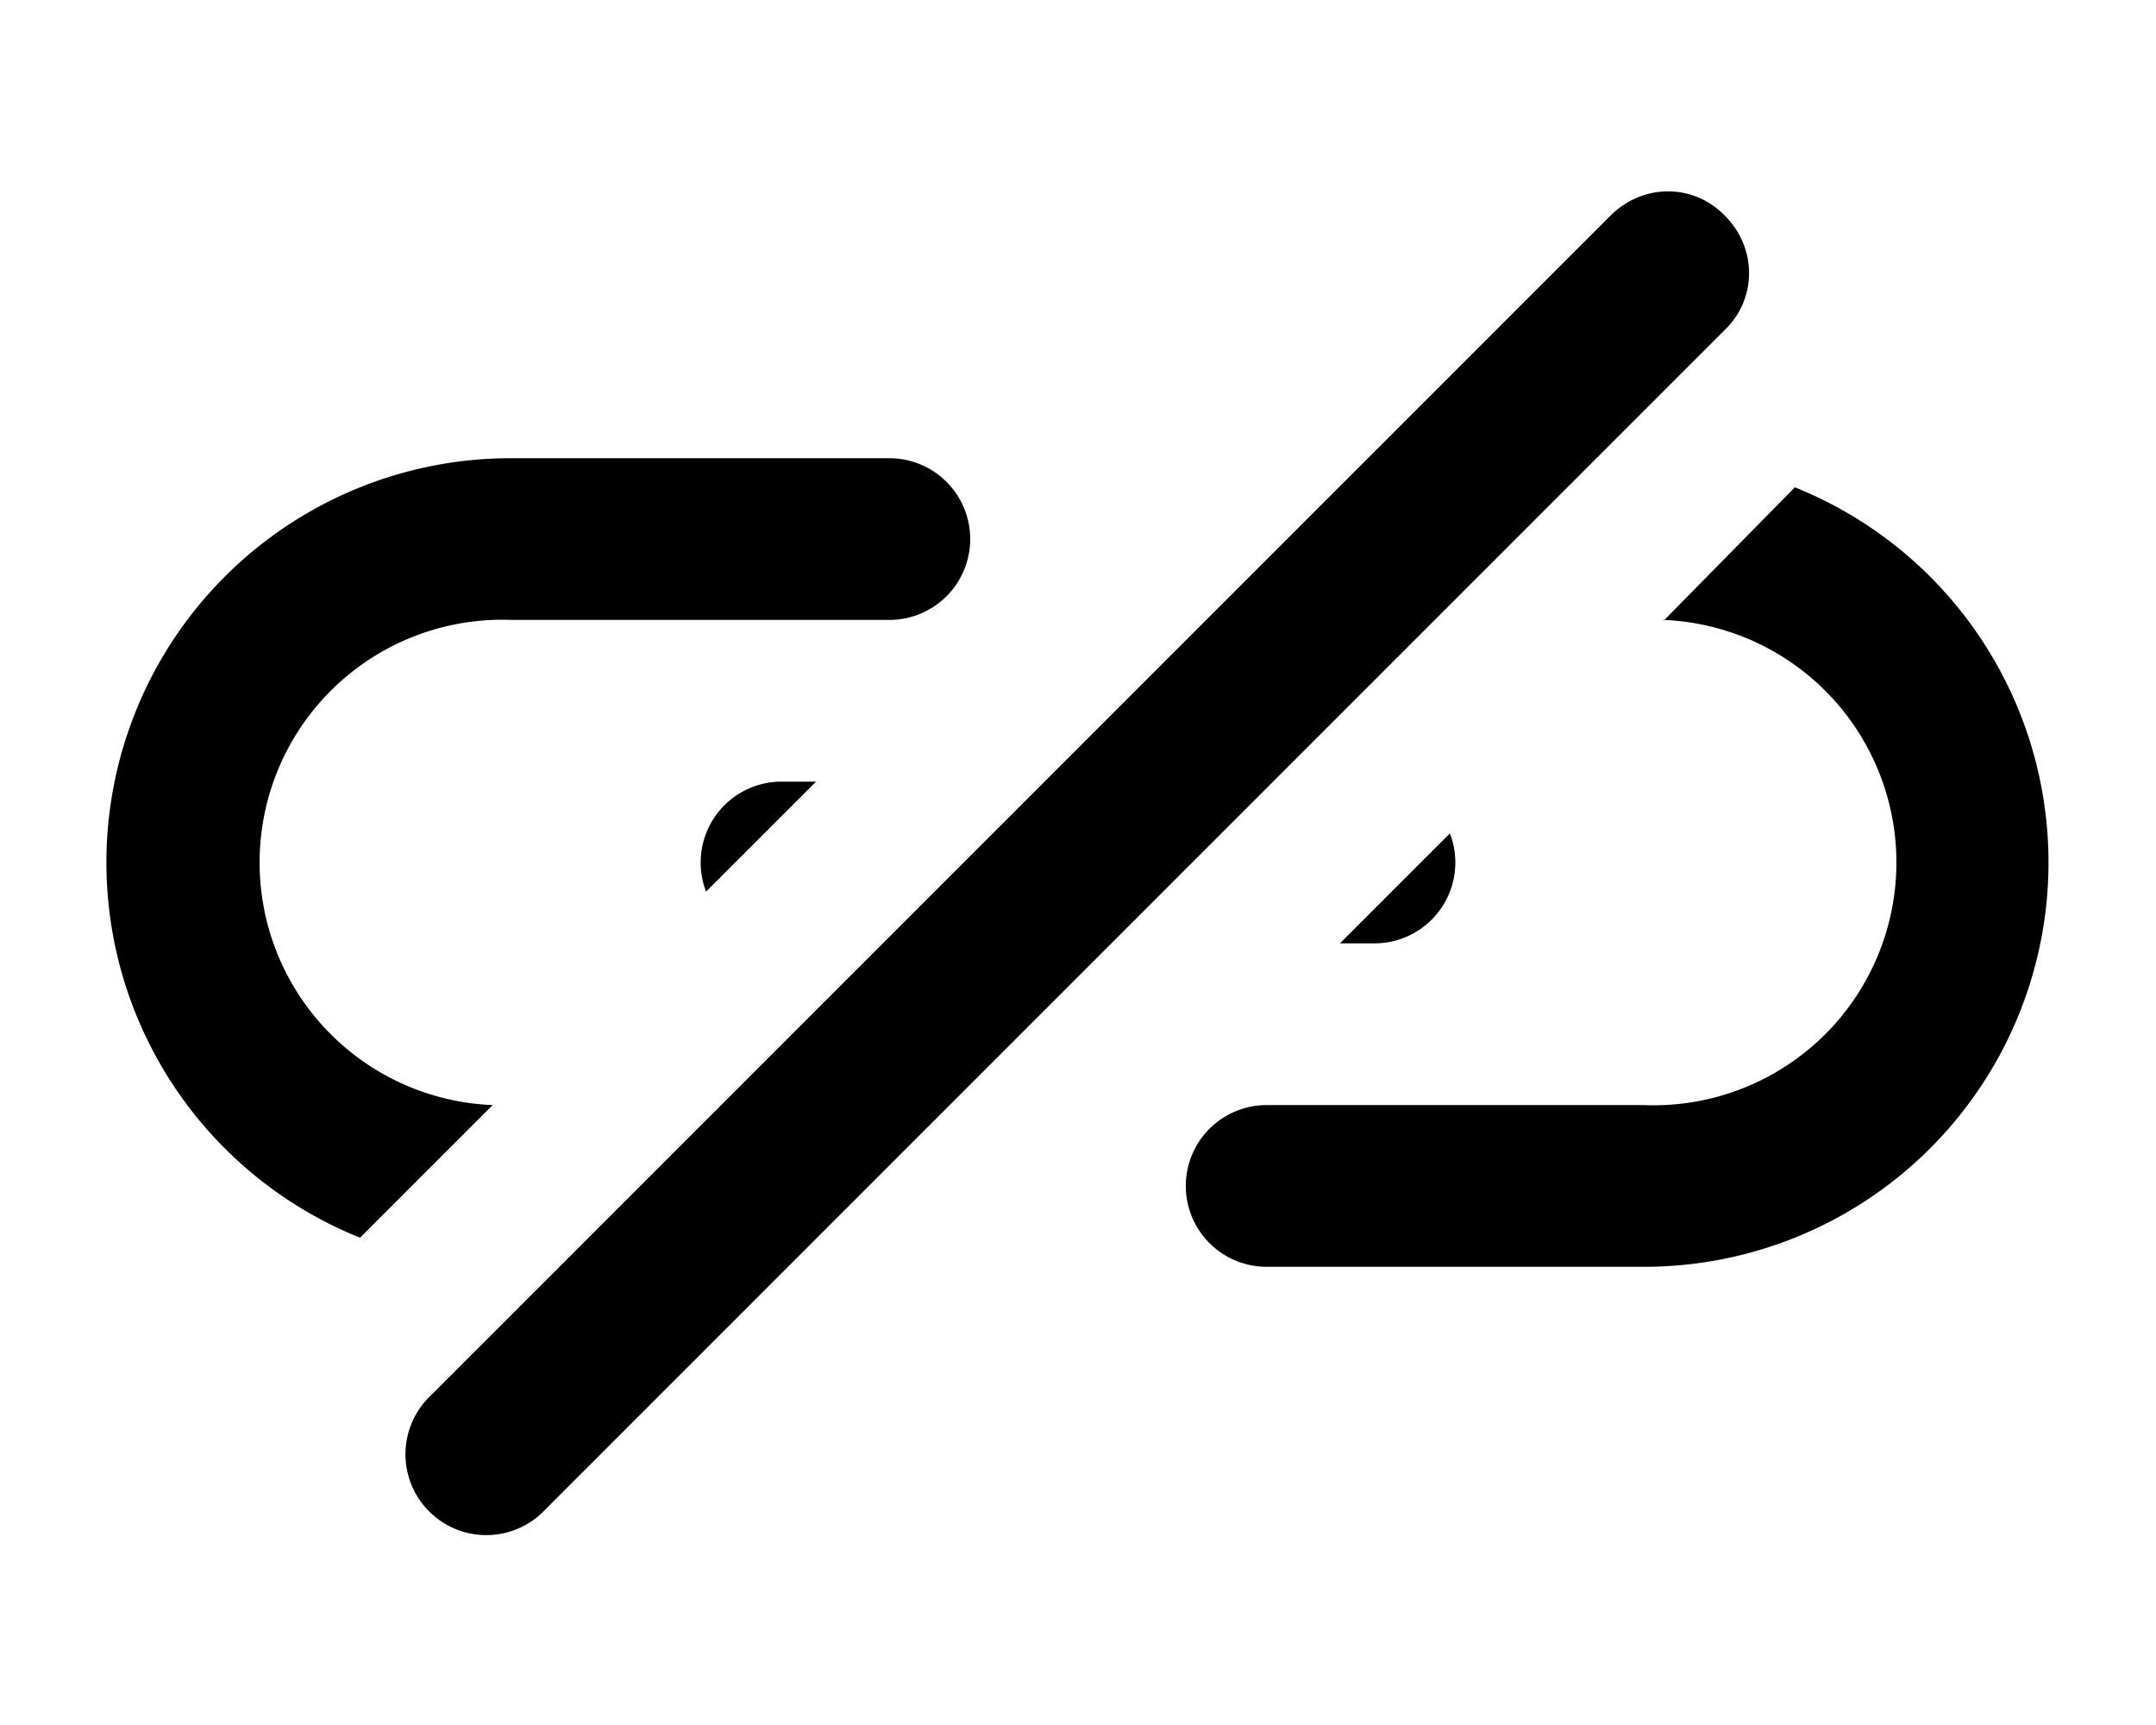 <svg xmlns="http://www.w3.org/2000/svg" viewBox="0 0 20 16" fill="currentColor">
  <path fill-rule="evenodd" d="M16 2c.3.3.3.77 0 1.06L5.06 14A.75.75 0 1 1 4 12.94L14.94 2c.3-.3.77-.3 1.06 0ZM7.57 7.25h-.32a.75.75 0 0 0-.7 1.02l1.02-1.02Zm-3 3-1.23 1.23a3.75 3.75 0 0 1 1.41-7.23h3.5a.75.75 0 0 1 0 1.5h-3.5a2.25 2.25 0 0 0-.18 4.5Zm7.86-1.5 1.02-1.02a.75.75 0 0 1-.7 1.02h-.32Zm3-3a2.25 2.25 0 0 1-.18 4.5h-3.5a.75.75 0 0 0 0 1.5h3.5a3.75 3.75 0 0 0 1.4-7.23l-1.22 1.24Z"/>
</svg>
